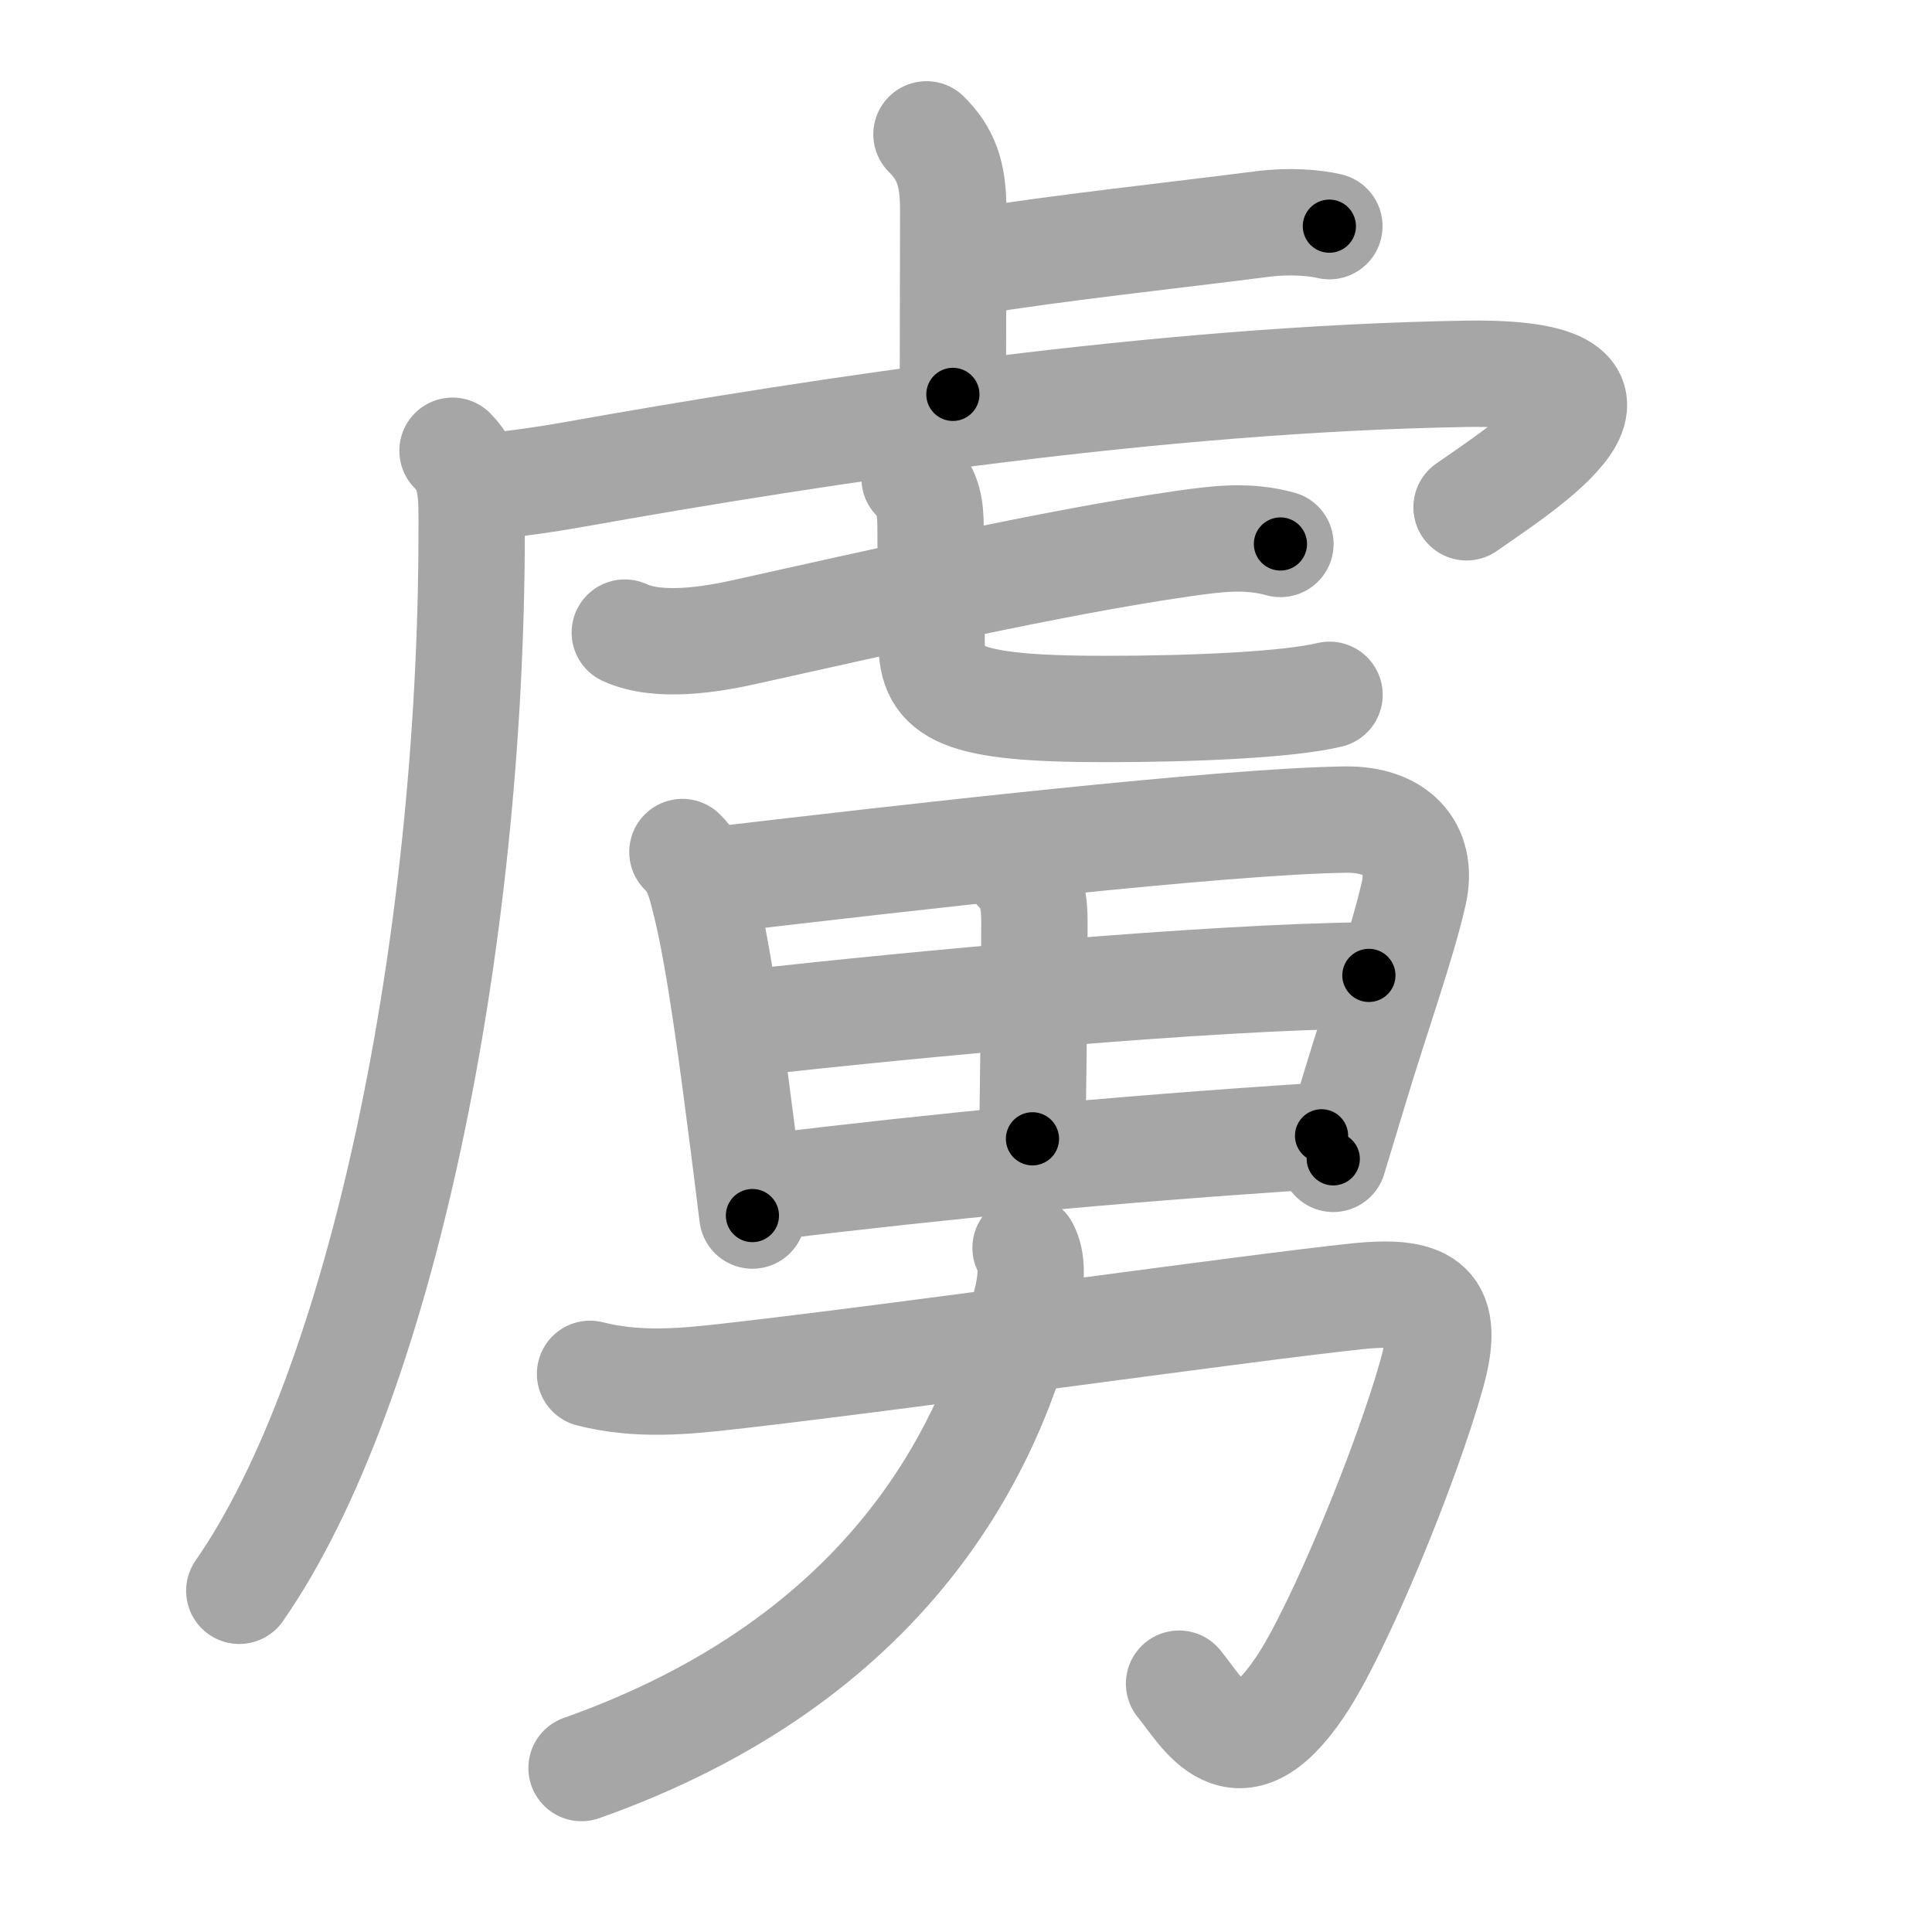 <svg xmlns="http://www.w3.org/2000/svg" viewBox="0 0 109 109" id="865c"><g fill="none" stroke="#a6a6a6" stroke-width="6" stroke-linecap="round" stroke-linejoin="round"><g><g p4:phon="虍" xmlns:p4="http://kanjivg.tagaini.net"><path d="M52.27,7.58c1.08,1.08,1.51,2.17,1.51,4.26c0,2.41-0.02,6.2-0.02,10.41" /><path d="M54.85,14.77C59.5,14,66.5,13.25,71.21,12.64c1.55-0.2,3-0.07,3.79,0.12" /><path d="M25.53,25.43c1.15,1.15,1.08,2.57,1.08,4.48c0,23.35-5.11,48.34-13.11,59.84" /><path d="M27.24,27.49c2.13-0.24,3.27-0.39,5.14-0.72c14.12-2.52,33.12-5.39,50.31-5.68c12.07-0.2,3.05,5.41,0.05,7.53" /><g><g><path d="M35.25,35.69c1.91,0.88,4.89,0.39,6.84-0.05c7.09-1.57,17.24-3.91,24.66-4.97c1.9-0.27,3.61-0.5,5.49,0.02" /></g><path d="M51.6,26.99c0.79,0.79,0.9,1.7,0.9,2.76c0,1.69,0.06,5.09,0.06,6.47c0,2.91,1.57,3.78,9.8,3.78c5.15,0,10.38-0.25,12.65-0.8" /></g></g><g><g><path d="M38.5,48.07c0.84,0.84,1,1.68,1.32,2.94c0.79,3.2,1.53,8.91,2.15,13.74c0.17,1.33,0.33,2.63,0.48,3.83" /><path d="M40.2,49.67c11.05-1.3,28.84-3.34,35.71-3.43c2.78-0.04,4.44,1.53,3.85,4.17c-0.62,2.76-2.1,6.9-3.31,10.91c-0.42,1.39-0.84,2.76-1.23,4.06" /><path d="M57.38,49.08c0.9,0.9,0.98,1.92,0.98,2.99c0,5.24-0.11,10.67-0.11,12.18" /><path d="M42.21,57.71c9.66-1.09,25.91-2.59,35.02-2.68" /><path d="M43.48,66.95c9.75-1.17,18.77-2.07,31.08-2.87" /></g><g><path d="M33.29,77.51c2.67,0.68,5.27,0.44,7.96,0.13c9.97-1.13,29.3-3.88,35.37-4.51c4-0.41,5.23,0.54,4.16,4.38c-1.4,5.02-5.25,14.46-7.45,17.69c-3.58,5.29-5.46,1.42-6.81-0.21" /><path d="M57.86,70.4c0.39,0.73,0.34,1.75,0.11,2.75c-1.97,8.6-7.85,20.47-25.16,26.6" /></g></g></g></g><g fill="none" stroke="#000" stroke-width="3" stroke-linecap="round" stroke-linejoin="round"><path d="M52.27,7.58c1.08,1.08,1.51,2.17,1.51,4.26c0,2.41-0.02,6.2-0.02,10.41" stroke-dasharray="15.075" stroke-dashoffset="15.075"><animate attributeName="stroke-dashoffset" values="15.075;15.075;0" dur="0.151s" fill="freeze" begin="0s;865c.click" /></path><path d="M54.85,14.77C59.5,14,66.5,13.25,71.21,12.64c1.55-0.2,3-0.07,3.79,0.12" stroke-dasharray="20.31" stroke-dashoffset="20.31"><animate attributeName="stroke-dashoffset" values="20.31" fill="freeze" begin="865c.click" /><animate attributeName="stroke-dashoffset" values="20.31;20.31;0" keyTimes="0;0.427;1" dur="0.354s" fill="freeze" begin="0s;865c.click" /></path><path d="M25.53,25.43c1.15,1.15,1.08,2.57,1.08,4.48c0,23.35-5.11,48.34-13.11,59.84" stroke-dasharray="66.729" stroke-dashoffset="66.729"><animate attributeName="stroke-dashoffset" values="66.729" fill="freeze" begin="865c.click" /><animate attributeName="stroke-dashoffset" values="66.729;66.729;0" keyTimes="0;0.414;1" dur="0.856s" fill="freeze" begin="0s;865c.click" /></path><path d="M27.24,27.49c2.13-0.24,3.27-0.39,5.14-0.72c14.12-2.52,33.12-5.39,50.31-5.68c12.07-0.2,3.05,5.41,0.05,7.53" stroke-dasharray="71.252" stroke-dashoffset="71.252"><animate attributeName="stroke-dashoffset" values="71.252" fill="freeze" begin="865c.click" /><animate attributeName="stroke-dashoffset" values="71.252;71.252;0" keyTimes="0;0.615;1" dur="1.392s" fill="freeze" begin="0s;865c.click" /></path><path d="M35.25,35.69c1.91,0.88,4.89,0.39,6.84-0.05c7.09-1.57,17.24-3.91,24.66-4.97c1.9-0.27,3.61-0.5,5.49,0.02" stroke-dasharray="37.645" stroke-dashoffset="37.645"><animate attributeName="stroke-dashoffset" values="37.645" fill="freeze" begin="865c.click" /><animate attributeName="stroke-dashoffset" values="37.645;37.645;0" keyTimes="0;0.787;1" dur="1.768s" fill="freeze" begin="0s;865c.click" /></path><path d="M51.6,26.99c0.79,0.79,0.9,1.7,0.9,2.76c0,1.69,0.06,5.09,0.06,6.47c0,2.91,1.57,3.78,9.8,3.78c5.15,0,10.38-0.25,12.65-0.8" stroke-dasharray="33.986" stroke-dashoffset="33.986"><animate attributeName="stroke-dashoffset" values="33.986" fill="freeze" begin="865c.click" /><animate attributeName="stroke-dashoffset" values="33.986;33.986;0" keyTimes="0;0.839;1" dur="2.108s" fill="freeze" begin="0s;865c.click" /></path><path d="M38.5,48.07c0.84,0.84,1,1.68,1.32,2.94c0.79,3.2,1.53,8.91,2.15,13.74c0.17,1.33,0.33,2.63,0.48,3.83" stroke-dasharray="21.046" stroke-dashoffset="21.046"><animate attributeName="stroke-dashoffset" values="21.046" fill="freeze" begin="865c.click" /><animate attributeName="stroke-dashoffset" values="21.046;21.046;0" keyTimes="0;0.909;1" dur="2.318s" fill="freeze" begin="0s;865c.click" /></path><path d="M40.2,49.67c11.05-1.3,28.84-3.34,35.71-3.43c2.78-0.04,4.44,1.53,3.85,4.17c-0.62,2.76-2.1,6.9-3.31,10.91c-0.42,1.39-0.84,2.76-1.23,4.06" stroke-dasharray="58.29" stroke-dashoffset="58.29"><animate attributeName="stroke-dashoffset" values="58.29" fill="freeze" begin="865c.click" /><animate attributeName="stroke-dashoffset" values="58.29;58.29;0" keyTimes="0;0.799;1" dur="2.901s" fill="freeze" begin="0s;865c.click" /></path><path d="M57.38,49.08c0.9,0.9,0.98,1.92,0.98,2.99c0,5.24-0.11,10.67-0.11,12.18" stroke-dasharray="15.426" stroke-dashoffset="15.426"><animate attributeName="stroke-dashoffset" values="15.426" fill="freeze" begin="865c.click" /><animate attributeName="stroke-dashoffset" values="15.426;15.426;0" keyTimes="0;0.95;1" dur="3.055s" fill="freeze" begin="0s;865c.click" /></path><path d="M42.21,57.71c9.66-1.09,25.91-2.59,35.02-2.68" stroke-dasharray="35.135" stroke-dashoffset="35.135"><animate attributeName="stroke-dashoffset" values="35.135" fill="freeze" begin="865c.click" /><animate attributeName="stroke-dashoffset" values="35.135;35.135;0" keyTimes="0;0.897;1" dur="3.406s" fill="freeze" begin="0s;865c.click" /></path><path d="M43.48,66.95c9.75-1.17,18.77-2.07,31.08-2.87" stroke-dasharray="31.218" stroke-dashoffset="31.218"><animate attributeName="stroke-dashoffset" values="31.218" fill="freeze" begin="865c.click" /><animate attributeName="stroke-dashoffset" values="31.218;31.218;0" keyTimes="0;0.916;1" dur="3.718s" fill="freeze" begin="0s;865c.click" /></path><path d="M33.29,77.51c2.67,0.68,5.27,0.44,7.96,0.13c9.97-1.13,29.3-3.88,35.37-4.51c4-0.41,5.23,0.54,4.16,4.38c-1.4,5.02-5.25,14.46-7.45,17.69c-3.58,5.29-5.46,1.42-6.81-0.21" stroke-dasharray="80.136" stroke-dashoffset="80.136"><animate attributeName="stroke-dashoffset" values="80.136" fill="freeze" begin="865c.click" /><animate attributeName="stroke-dashoffset" values="80.136;80.136;0" keyTimes="0;0.86;1" dur="4.321s" fill="freeze" begin="0s;865c.click" /></path><path d="M57.86,70.4c0.39,0.73,0.34,1.75,0.11,2.75c-1.97,8.6-7.85,20.47-25.16,26.6" stroke-dasharray="41.132" stroke-dashoffset="41.132"><animate attributeName="stroke-dashoffset" values="41.132" fill="freeze" begin="865c.click" /><animate attributeName="stroke-dashoffset" values="41.132;41.132;0" keyTimes="0;0.913;1" dur="4.732s" fill="freeze" begin="0s;865c.click" /></path></g></svg>